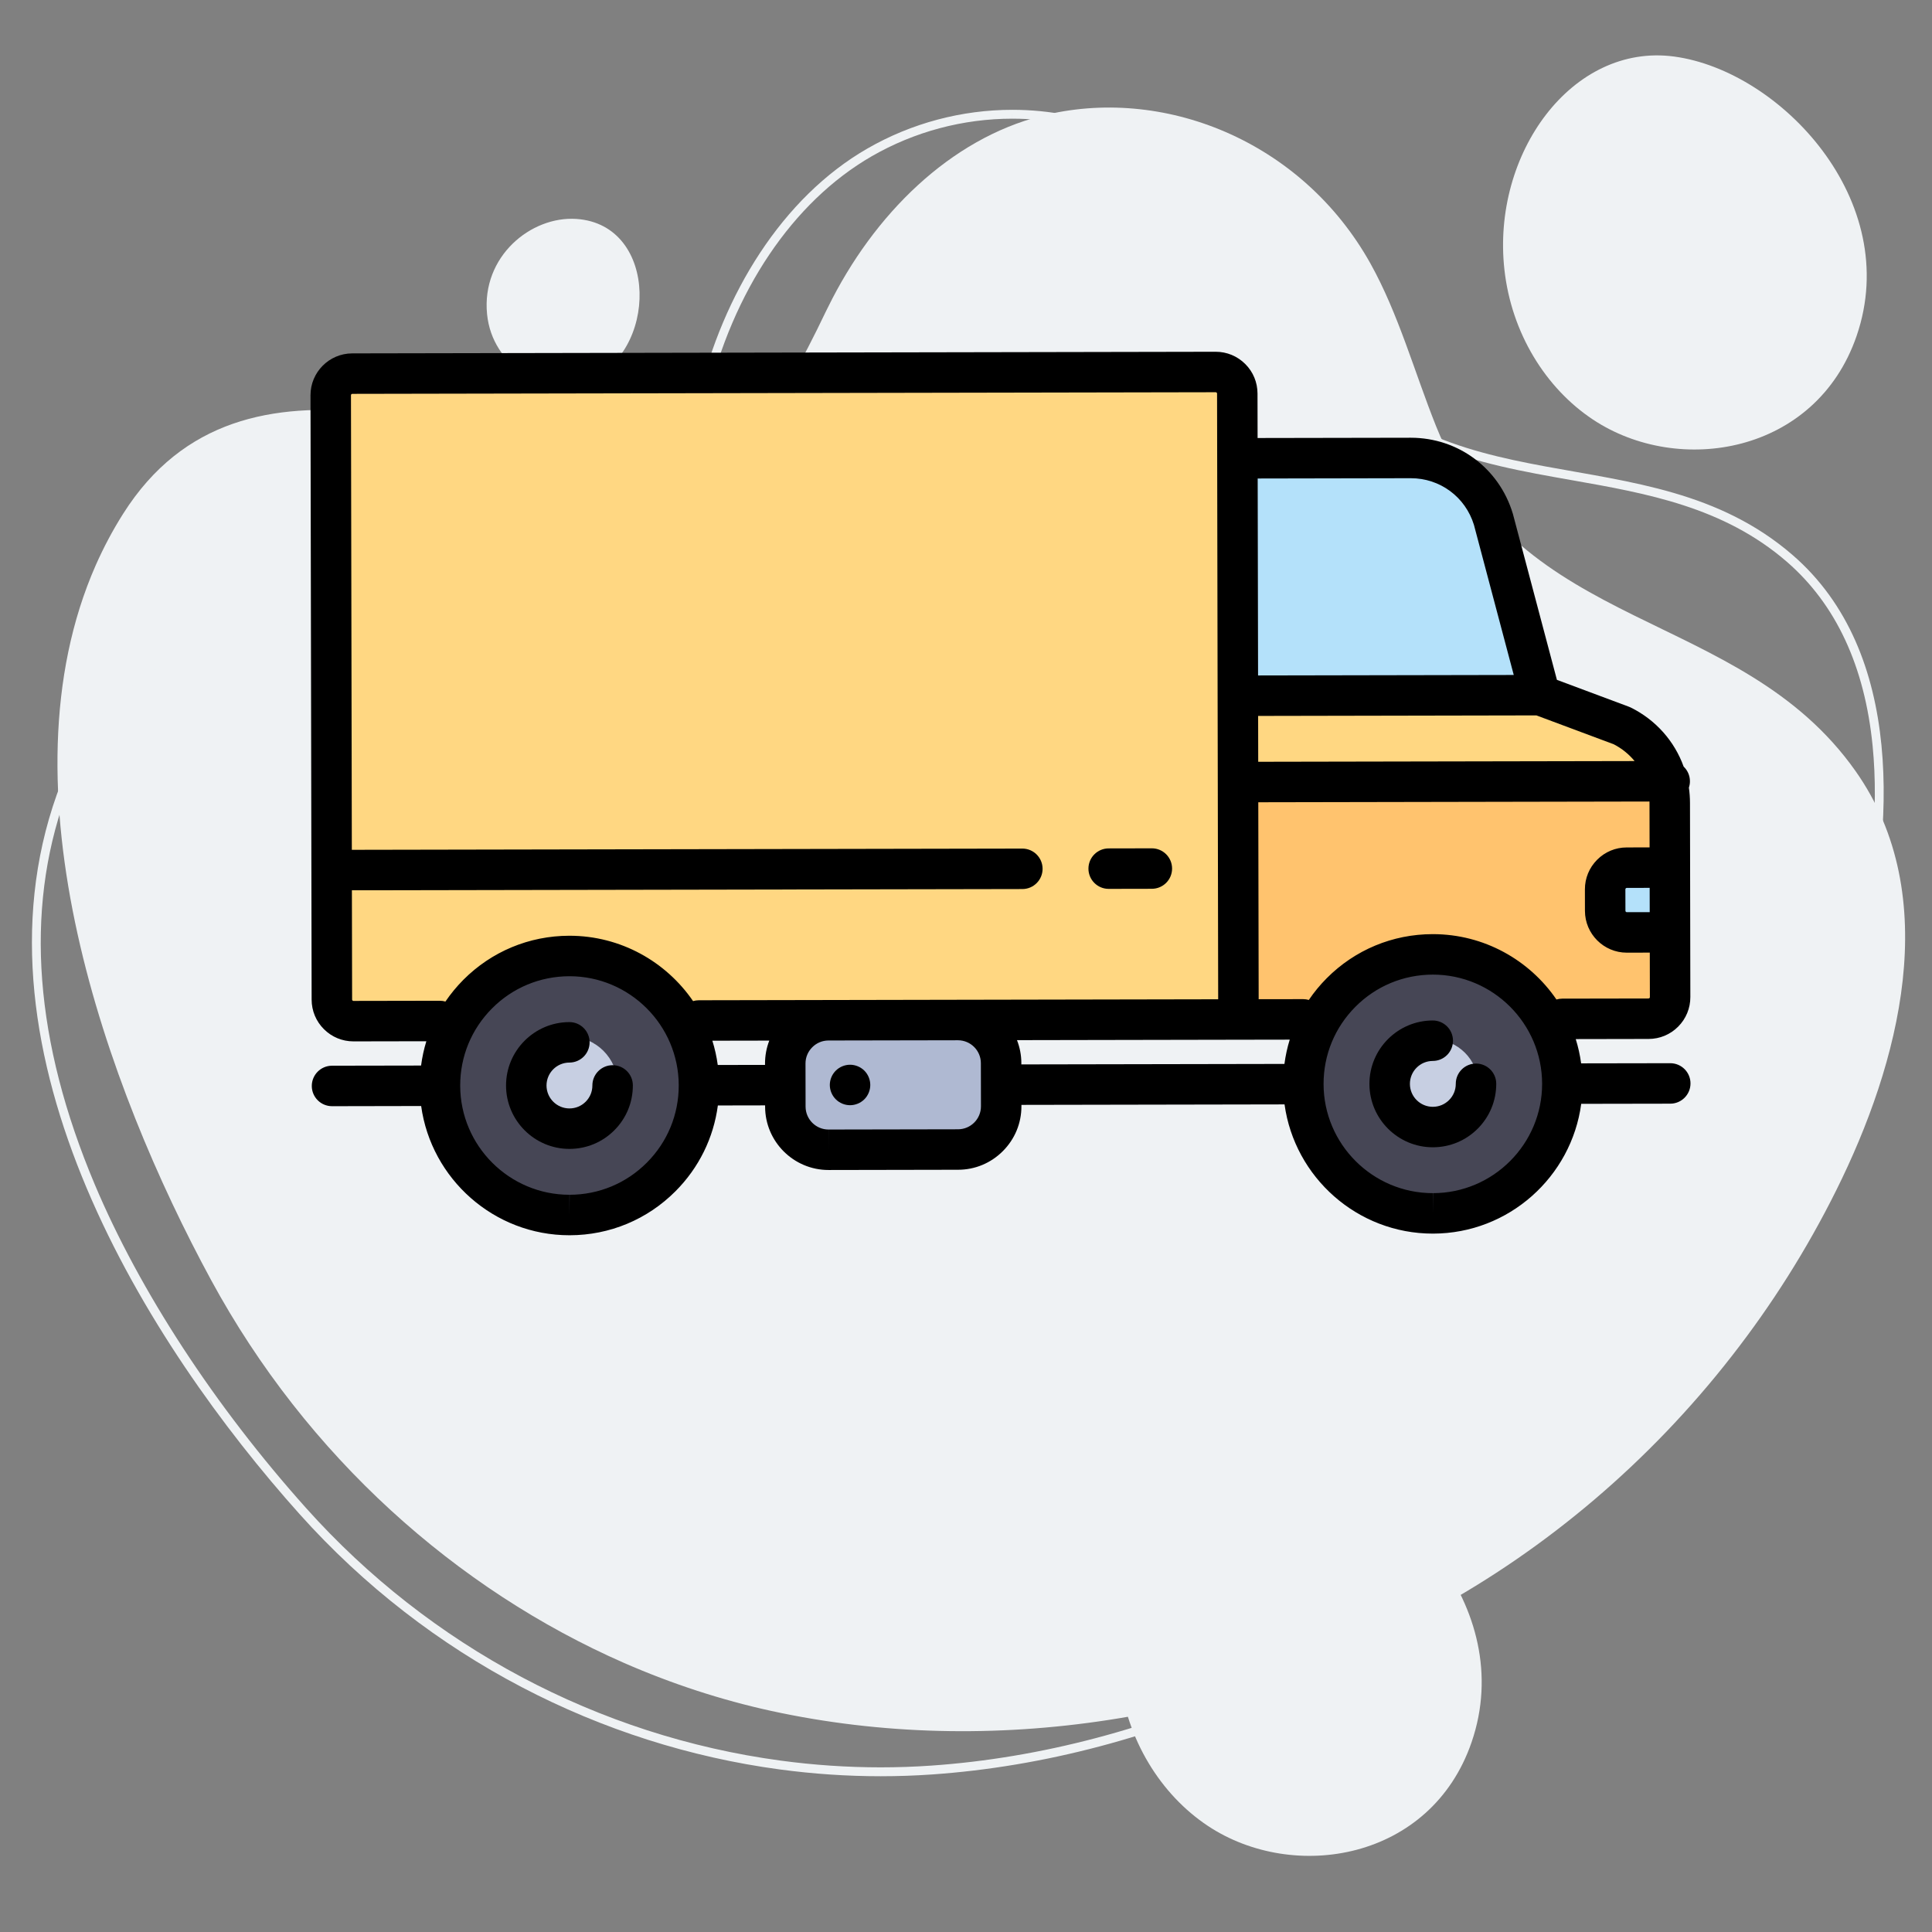 <svg width="112" height="112" viewBox="0 0 112 112" fill="none" xmlns="http://www.w3.org/2000/svg">
<rect x="0" y="0" width="112" height="112" fill="#808080" stroke="none"/>
<path d="M106.454 68.992C104.742 72.438 102.706 75.646 100.413 78.588C95.592 84.782 89.634 89.787 83.14 93.33C71.383 99.738 57.466 101.964 44.701 99.182C41.81 98.549 38.952 97.616 36.179 96.403C26.479 92.151 17.795 84.45 12.235 74.201C6.191 63.064 -0.132 45.657 5.552 32.761C6.006 31.738 6.53 30.742 7.14 29.781C14.123 18.744 28.052 26.162 37.267 26.67C39.974 26.819 41.878 26.166 43.389 24.907C45.21 23.393 46.466 20.998 47.877 18.056C47.916 17.973 47.957 17.894 47.998 17.814C50.662 12.391 55.097 8.067 60.368 6.722C67.37 4.935 75.458 8.125 79.448 15.28C81.071 18.191 81.991 21.554 83.249 24.703C88.087 36.801 100.843 35.169 107.567 44.699C112.703 51.979 110.093 61.678 106.454 68.992Z" fill="#EFF2F4"/>
<path d="M58.688 6.366V6.88C63.137 6.88 67.22 8.659 70.185 11.889C71.622 13.455 72.827 15.356 73.993 17.195C74.564 18.096 75.155 19.027 75.769 19.915C79.879 25.856 85.596 26.863 91.125 27.837C95.447 28.599 99.916 29.386 103.586 32.567C106.429 35.031 108.102 38.623 108.558 43.243C108.924 46.959 108.511 51.24 107.33 55.968C104.496 67.31 98.278 77.957 89.823 85.947C79.721 95.493 66.664 101.473 53.999 102.353C53.026 102.421 52.036 102.455 51.056 102.455C49.131 102.455 47.179 102.324 45.254 102.064C34.69 100.639 24.921 95.441 17.748 87.428C12.454 81.514 8.103 74.852 5.495 68.668C2.004 60.389 1.427 52.84 3.78 46.23C5.224 42.174 7.919 39.453 12.017 37.911C15.681 36.534 19.934 36.243 24.046 35.962C26.937 35.764 29.668 35.577 32.042 35.023C38.106 33.609 39.511 29.454 40.964 23.277C42.467 16.885 45.953 11.705 50.528 9.063C53.003 7.635 55.824 6.88 58.687 6.88L58.688 6.366ZM58.687 6.366C55.773 6.366 52.854 7.127 50.271 8.618C45.354 11.456 41.904 17.03 40.463 23.159C39.062 29.116 37.791 33.154 31.925 34.523C22.87 36.635 7.814 33.364 3.295 46.057C-2.059 61.1 8.561 77.937 17.364 87.771C24.872 96.159 34.888 101.185 45.185 102.574C47.137 102.837 49.098 102.97 51.055 102.97C52.05 102.97 53.044 102.936 54.035 102.867C67.008 101.965 80.071 95.871 90.176 86.322C98.41 78.54 104.854 67.996 107.828 56.092C109.861 47.959 110.407 37.797 103.922 32.178C95.432 24.821 83.377 30.008 76.192 19.623C74.321 16.919 72.739 13.912 70.564 11.542C67.366 8.056 63.032 6.365 58.687 6.366Z" fill="#EFF2F4"/>
<path d="M87.213 15.637C87.623 19.311 89.603 22.501 92.341 24.32C97.327 27.633 105.275 26.316 107.629 19.475C110.328 11.633 103.207 4.106 97.052 3.278C91.128 2.482 86.463 8.918 87.213 15.637Z" fill="#EFF2F4"/>
<path d="M64.891 97.165C65.301 100.838 67.281 104.028 70.02 105.848C75.005 109.16 82.954 107.843 85.308 101.002C88.006 93.16 80.885 85.633 74.73 84.805C68.806 84.01 64.141 90.445 64.891 97.165Z" fill="#EFF2F4"/>
<path d="M28.236 18.216C28.538 21.251 31.601 22.98 33.977 22.102C38.173 20.552 38.23 13.018 33.416 12.692C30.787 12.514 27.903 14.863 28.236 18.216Z" fill="#EFF2F4"/>
<g clip-path="url(#clip0_152_44)">
<path d="M96.817 57.803C96.819 58.494 96.261 59.054 95.569 59.056L89.558 59.065C88.256 56.825 85.827 55.321 83.049 55.325C80.269 55.33 77.845 56.846 76.552 59.093L71.795 59.101L71.769 45.337L96.635 45.29C96.741 45.694 96.796 46.113 96.797 46.541L96.803 50.295L94.301 50.3C93.613 50.301 93.051 50.864 93.053 51.553L93.055 52.804C93.056 53.492 93.621 54.055 94.309 54.054L96.811 54.049L96.817 57.803Z" fill="#FFC36E"/>
<path d="M96.803 50.295L96.811 54.049L94.309 54.054C93.621 54.055 93.056 53.492 93.054 52.804L93.053 51.553C93.051 50.864 93.613 50.301 94.301 50.3L96.803 50.295Z" fill="#B4E1FA"/>
<path d="M96.635 45.29L71.769 45.337L71.759 40.332L89.277 40.299L94.021 42.069C95.337 42.723 96.277 43.909 96.635 45.29Z" fill="#FFD782"/>
<path d="M89.559 59.065C90.2 60.169 90.567 61.45 90.571 62.819C90.578 66.965 87.223 70.333 83.077 70.341C78.93 70.348 75.563 66.993 75.555 62.847C75.552 61.48 75.915 60.197 76.552 59.093C77.845 56.846 80.269 55.33 83.049 55.325C85.827 55.321 88.256 56.825 89.559 59.065Z" fill="#464655"/>
<path d="M86.575 30.107L89.277 40.299L71.759 40.332L71.734 26.568L81.774 26.549C83.984 26.544 85.935 27.991 86.575 30.107Z" fill="#B4E1FA"/>
<path d="M19.224 50.441L19.173 22.912C19.171 22.221 19.731 21.66 20.422 21.66L70.474 21.564C71.163 21.564 71.725 22.123 71.726 22.814L71.734 26.568L71.759 40.332L71.769 45.337L71.795 59.101L55.532 59.129L39.506 59.159C38.203 56.919 35.776 55.416 32.998 55.42C30.218 55.425 27.794 56.941 26.499 59.188L20.493 59.198C19.802 59.198 19.24 58.639 19.238 57.948L19.224 50.441Z" fill="#FFD782"/>
<path d="M58.04 64.131C58.042 65.508 56.919 66.637 55.542 66.638L48.035 66.652C46.658 66.656 45.529 65.531 45.528 64.155L45.525 62.903L45.523 61.652C45.52 60.276 46.644 59.148 48.021 59.145L55.529 59.131C55.53 59.131 55.53 59.131 55.532 59.131C56.907 59.131 58.033 60.254 58.036 61.629L58.037 62.88L58.04 64.131Z" fill="#AFB9D2"/>
<path d="M39.506 59.159C40.149 60.262 40.517 61.544 40.52 62.913C40.528 67.059 37.173 70.428 33.026 70.434C28.88 70.442 25.512 67.087 25.504 62.942C25.501 61.575 25.864 60.294 26.499 59.189C27.794 56.941 30.218 55.425 32.998 55.421C35.776 55.416 38.203 56.919 39.506 59.159Z" fill="#464655"/>
<path d="M83.043 65.567C84.511 65.567 85.702 64.376 85.702 62.908C85.702 61.44 84.511 60.249 83.043 60.249C81.574 60.249 80.384 61.44 80.384 62.908C80.384 64.376 81.574 65.567 83.043 65.567Z" fill="#C7CFE2"/>
<path d="M32.992 65.723C34.547 65.723 35.807 64.463 35.807 62.908C35.807 61.353 34.547 60.093 32.992 60.093C31.437 60.093 30.176 61.353 30.176 62.908C30.176 64.463 31.437 65.723 32.992 65.723Z" fill="#C7CFE2"/>
<path d="M35.515 61.75C35.514 61.75 35.513 61.75 35.512 61.75C34.865 61.751 34.34 62.277 34.341 62.925C34.342 63.28 34.204 63.614 33.954 63.866C33.703 64.118 33.369 64.257 33.014 64.257C33.014 64.257 33.013 64.257 33.012 64.257C32.28 64.257 31.684 63.662 31.682 62.93C31.681 62.197 32.276 61.599 33.009 61.598C33.657 61.597 34.181 61.071 34.18 60.423C34.179 59.776 33.654 59.252 33.007 59.252C33.006 59.252 33.005 59.252 33.005 59.252C30.978 59.256 29.332 60.908 29.336 62.934C29.34 64.959 30.988 66.603 33.011 66.603C33.014 66.603 33.016 66.603 33.019 66.603C34 66.601 34.922 66.217 35.615 65.522C36.309 64.826 36.689 63.902 36.687 62.921C36.687 62.273 36.162 61.75 35.515 61.75Z" fill="black"/>
<path d="M85.566 61.656C85.565 61.656 85.564 61.656 85.564 61.656C84.916 61.657 84.391 62.183 84.393 62.831C84.393 63.186 84.256 63.52 84.005 63.772C83.754 64.023 83.421 64.162 83.066 64.163C83.065 64.163 83.064 64.163 83.063 64.163C82.331 64.163 81.735 63.568 81.734 62.836C81.732 62.103 82.327 61.505 83.061 61.504C83.708 61.503 84.233 60.977 84.231 60.329C84.23 59.682 83.705 59.158 83.058 59.158C83.058 59.158 83.057 59.158 83.056 59.158C81.029 59.162 79.383 60.814 79.387 62.84C79.391 64.865 81.039 66.509 83.063 66.509C83.065 66.509 83.067 66.509 83.07 66.509C84.052 66.507 84.974 66.123 85.667 65.428C86.36 64.732 86.74 63.808 86.739 62.827C86.738 62.179 86.213 61.656 85.566 61.656Z" fill="black"/>
<path d="M96.827 61.635C96.827 61.635 96.826 61.635 96.825 61.635L91.66 61.644C91.594 61.162 91.49 60.691 91.347 60.237L95.571 60.229C96.218 60.228 96.827 59.975 97.284 59.516C97.741 59.057 97.992 58.448 97.991 57.8L97.984 54.047V54.047V54.046L97.97 46.539C97.969 46.242 97.948 45.949 97.906 45.661C97.945 45.543 97.968 45.418 97.967 45.288C97.967 44.954 97.826 44.654 97.603 44.441C97.074 42.974 95.999 41.743 94.544 41.019C94.508 41.001 94.47 40.985 94.432 40.971L90.256 39.412L87.708 29.806C87.705 29.793 87.701 29.78 87.697 29.768C86.903 27.139 84.528 25.376 81.784 25.376C81.78 25.376 81.775 25.376 81.771 25.376L72.904 25.392L72.899 22.812C72.898 22.164 72.645 21.556 72.186 21.099C71.728 20.643 71.121 20.392 70.475 20.392C70.474 20.392 70.472 20.392 70.47 20.392L20.419 20.486C19.083 20.488 17.997 21.578 18 22.915L18.052 50.442V50.443V50.443L18.066 57.95C18.067 58.598 18.32 59.206 18.779 59.663C19.237 60.119 19.844 60.37 20.49 60.37C20.491 60.37 20.493 60.37 20.495 60.37L24.716 60.362C24.575 60.82 24.473 61.291 24.41 61.771L19.246 61.78C18.598 61.782 18.074 62.308 18.075 62.956C18.076 63.603 18.601 64.127 19.248 64.127C19.249 64.127 19.25 64.127 19.25 64.127L24.415 64.117C24.998 68.341 28.633 71.609 33.012 71.609C33.013 71.609 33.028 71.609 33.029 71.609C35.347 71.604 37.525 70.697 39.162 69.054C40.519 67.692 41.367 65.959 41.615 64.085L44.354 64.08L44.354 64.158C44.358 66.181 46.007 67.826 48.03 67.826C48.031 67.826 48.036 67.826 48.037 67.826L55.544 67.812C56.523 67.811 57.445 67.426 58.139 66.729C58.834 66.032 59.215 65.109 59.213 64.13L59.213 64.051L74.466 64.023C75.049 68.247 78.683 71.514 83.063 71.514C83.064 71.514 83.079 71.514 83.079 71.514C87.468 71.506 91.098 68.225 91.665 63.99L96.829 63.981C97.477 63.98 98.001 63.453 98 62.806C97.999 62.158 97.474 61.635 96.827 61.635ZM95.622 57.86C95.599 57.883 95.575 57.883 95.567 57.883L90.562 57.892C90.446 57.893 90.334 57.91 90.229 57.942C88.663 55.656 86.034 54.153 83.064 54.153C83.063 54.153 83.048 54.153 83.047 54.153C80.728 54.157 78.55 55.064 76.913 56.707C76.524 57.098 76.177 57.52 75.874 57.967C75.77 57.938 75.662 57.921 75.549 57.921C75.548 57.921 75.547 57.921 75.546 57.921L72.966 57.925L72.944 46.508L95.621 46.465C95.621 46.491 95.623 46.517 95.623 46.543L95.628 49.124L94.299 49.127C93.653 49.128 93.045 49.381 92.587 49.841C92.129 50.3 91.878 50.909 91.879 51.555L91.881 52.806C91.884 54.142 92.971 55.227 94.306 55.227C94.307 55.227 94.309 55.227 94.31 55.227L95.64 55.224L95.645 57.805C95.645 57.813 95.645 57.837 95.622 57.86ZM95.636 52.878L94.306 52.88H94.306C94.266 52.88 94.228 52.843 94.228 52.802L94.225 51.551C94.225 51.531 94.233 51.513 94.249 51.497C94.265 51.481 94.283 51.473 94.303 51.473L95.633 51.47L95.636 52.878ZM94.759 44.12L72.94 44.161L72.935 41.503L89.067 41.472L93.55 43.146C94.025 43.391 94.433 43.724 94.759 44.12ZM81.776 27.722C81.779 27.722 81.781 27.722 81.784 27.722C83.48 27.722 84.948 28.808 85.446 30.428L87.754 39.129L72.931 39.157L72.909 27.739L81.776 27.722ZM25.498 58.015C25.497 58.015 25.497 58.015 25.496 58.015L20.49 58.024C20.486 58.023 20.458 58.024 20.435 58.001C20.412 57.979 20.412 57.954 20.412 57.946L20.4 51.611L59.269 51.539C59.916 51.538 60.441 51.011 60.44 50.363C60.438 49.716 59.913 49.193 59.266 49.193C59.266 49.193 59.265 49.193 59.264 49.193L20.396 49.265L20.346 22.91C20.346 22.867 20.381 22.832 20.424 22.832L70.475 22.738C70.483 22.738 70.508 22.738 70.531 22.761C70.553 22.783 70.554 22.808 70.554 22.816L70.561 26.569V26.57V26.57L70.586 40.333L70.596 45.338V45.339V45.339L70.619 57.929L55.293 57.958L48.018 57.972C48.017 57.972 48.016 57.972 48.015 57.972L40.511 57.986C40.395 57.986 40.283 58.004 40.178 58.035C38.612 55.75 35.983 54.246 33.012 54.246C33.011 54.246 32.996 54.246 32.996 54.246C30.677 54.251 28.499 55.158 26.862 56.8C26.473 57.192 26.126 57.614 25.822 58.061C25.719 58.031 25.611 58.015 25.498 58.015ZM37.5 67.398C36.306 68.597 34.716 69.259 33.024 69.262L33.012 70.435V69.262C29.526 69.262 26.684 66.426 26.678 62.939C26.675 61.247 27.331 59.656 28.525 58.457C29.719 57.258 31.308 56.596 33.013 56.593C36.499 56.593 39.34 59.429 39.347 62.916C39.35 64.608 38.694 66.2 37.5 67.398ZM41.609 61.738C41.543 61.256 41.439 60.785 41.296 60.331L44.596 60.325C44.434 60.744 44.349 61.193 44.349 61.655L44.35 61.733L41.609 61.738ZM55.54 65.466L48.032 65.48L48.03 66.653V65.48C47.298 65.48 46.702 64.885 46.7 64.153L46.698 62.906C46.698 62.906 46.698 62.903 46.698 62.902C46.698 62.901 46.698 62.899 46.698 62.899L46.696 61.651C46.695 61.298 46.834 60.965 47.086 60.712C47.337 60.459 47.669 60.32 48.021 60.319L55.533 60.305C56.265 60.305 56.861 60.9 56.862 61.632L56.867 64.134C56.868 64.867 56.273 65.465 55.54 65.466ZM59.209 61.627C59.208 61.159 59.117 60.711 58.956 60.298L71.797 60.274L74.767 60.269C74.626 60.726 74.524 61.197 74.46 61.677L59.208 61.705V61.627H59.209ZM83.075 69.168L83.063 70.341V69.168C79.577 69.168 76.735 66.332 76.729 62.846C76.725 61.154 77.382 59.562 78.576 58.363C79.77 57.164 81.359 56.502 83.064 56.499C86.55 56.499 89.391 59.335 89.398 62.822C89.404 66.314 86.568 69.162 83.075 69.168Z" fill="black"/>
<path d="M49.278 61.724C48.97 61.724 48.668 61.849 48.45 62.068C48.231 62.285 48.105 62.589 48.105 62.897C48.105 63.205 48.231 63.508 48.45 63.726C48.668 63.945 48.97 64.07 49.278 64.07C49.588 64.07 49.89 63.945 50.109 63.726C50.326 63.508 50.451 63.205 50.451 62.897C50.451 62.589 50.326 62.285 50.109 62.068C49.89 61.849 49.588 61.724 49.278 61.724Z" fill="black"/>
<path d="M64.271 51.529C64.272 51.529 64.273 51.529 64.274 51.529L66.775 51.524C67.423 51.523 67.948 50.997 67.947 50.349C67.945 49.702 67.42 49.178 66.773 49.178C66.772 49.178 66.772 49.178 66.771 49.178L64.269 49.183C63.621 49.184 63.097 49.71 63.098 50.358C63.099 51.005 63.624 51.529 64.271 51.529Z" fill="black"/>
</g>
<defs>
<clipPath id="clip0_152_44">
<rect width="80" height="80" fill="white" transform="translate(18 6)"/>
</clipPath>
</defs>
</svg>

